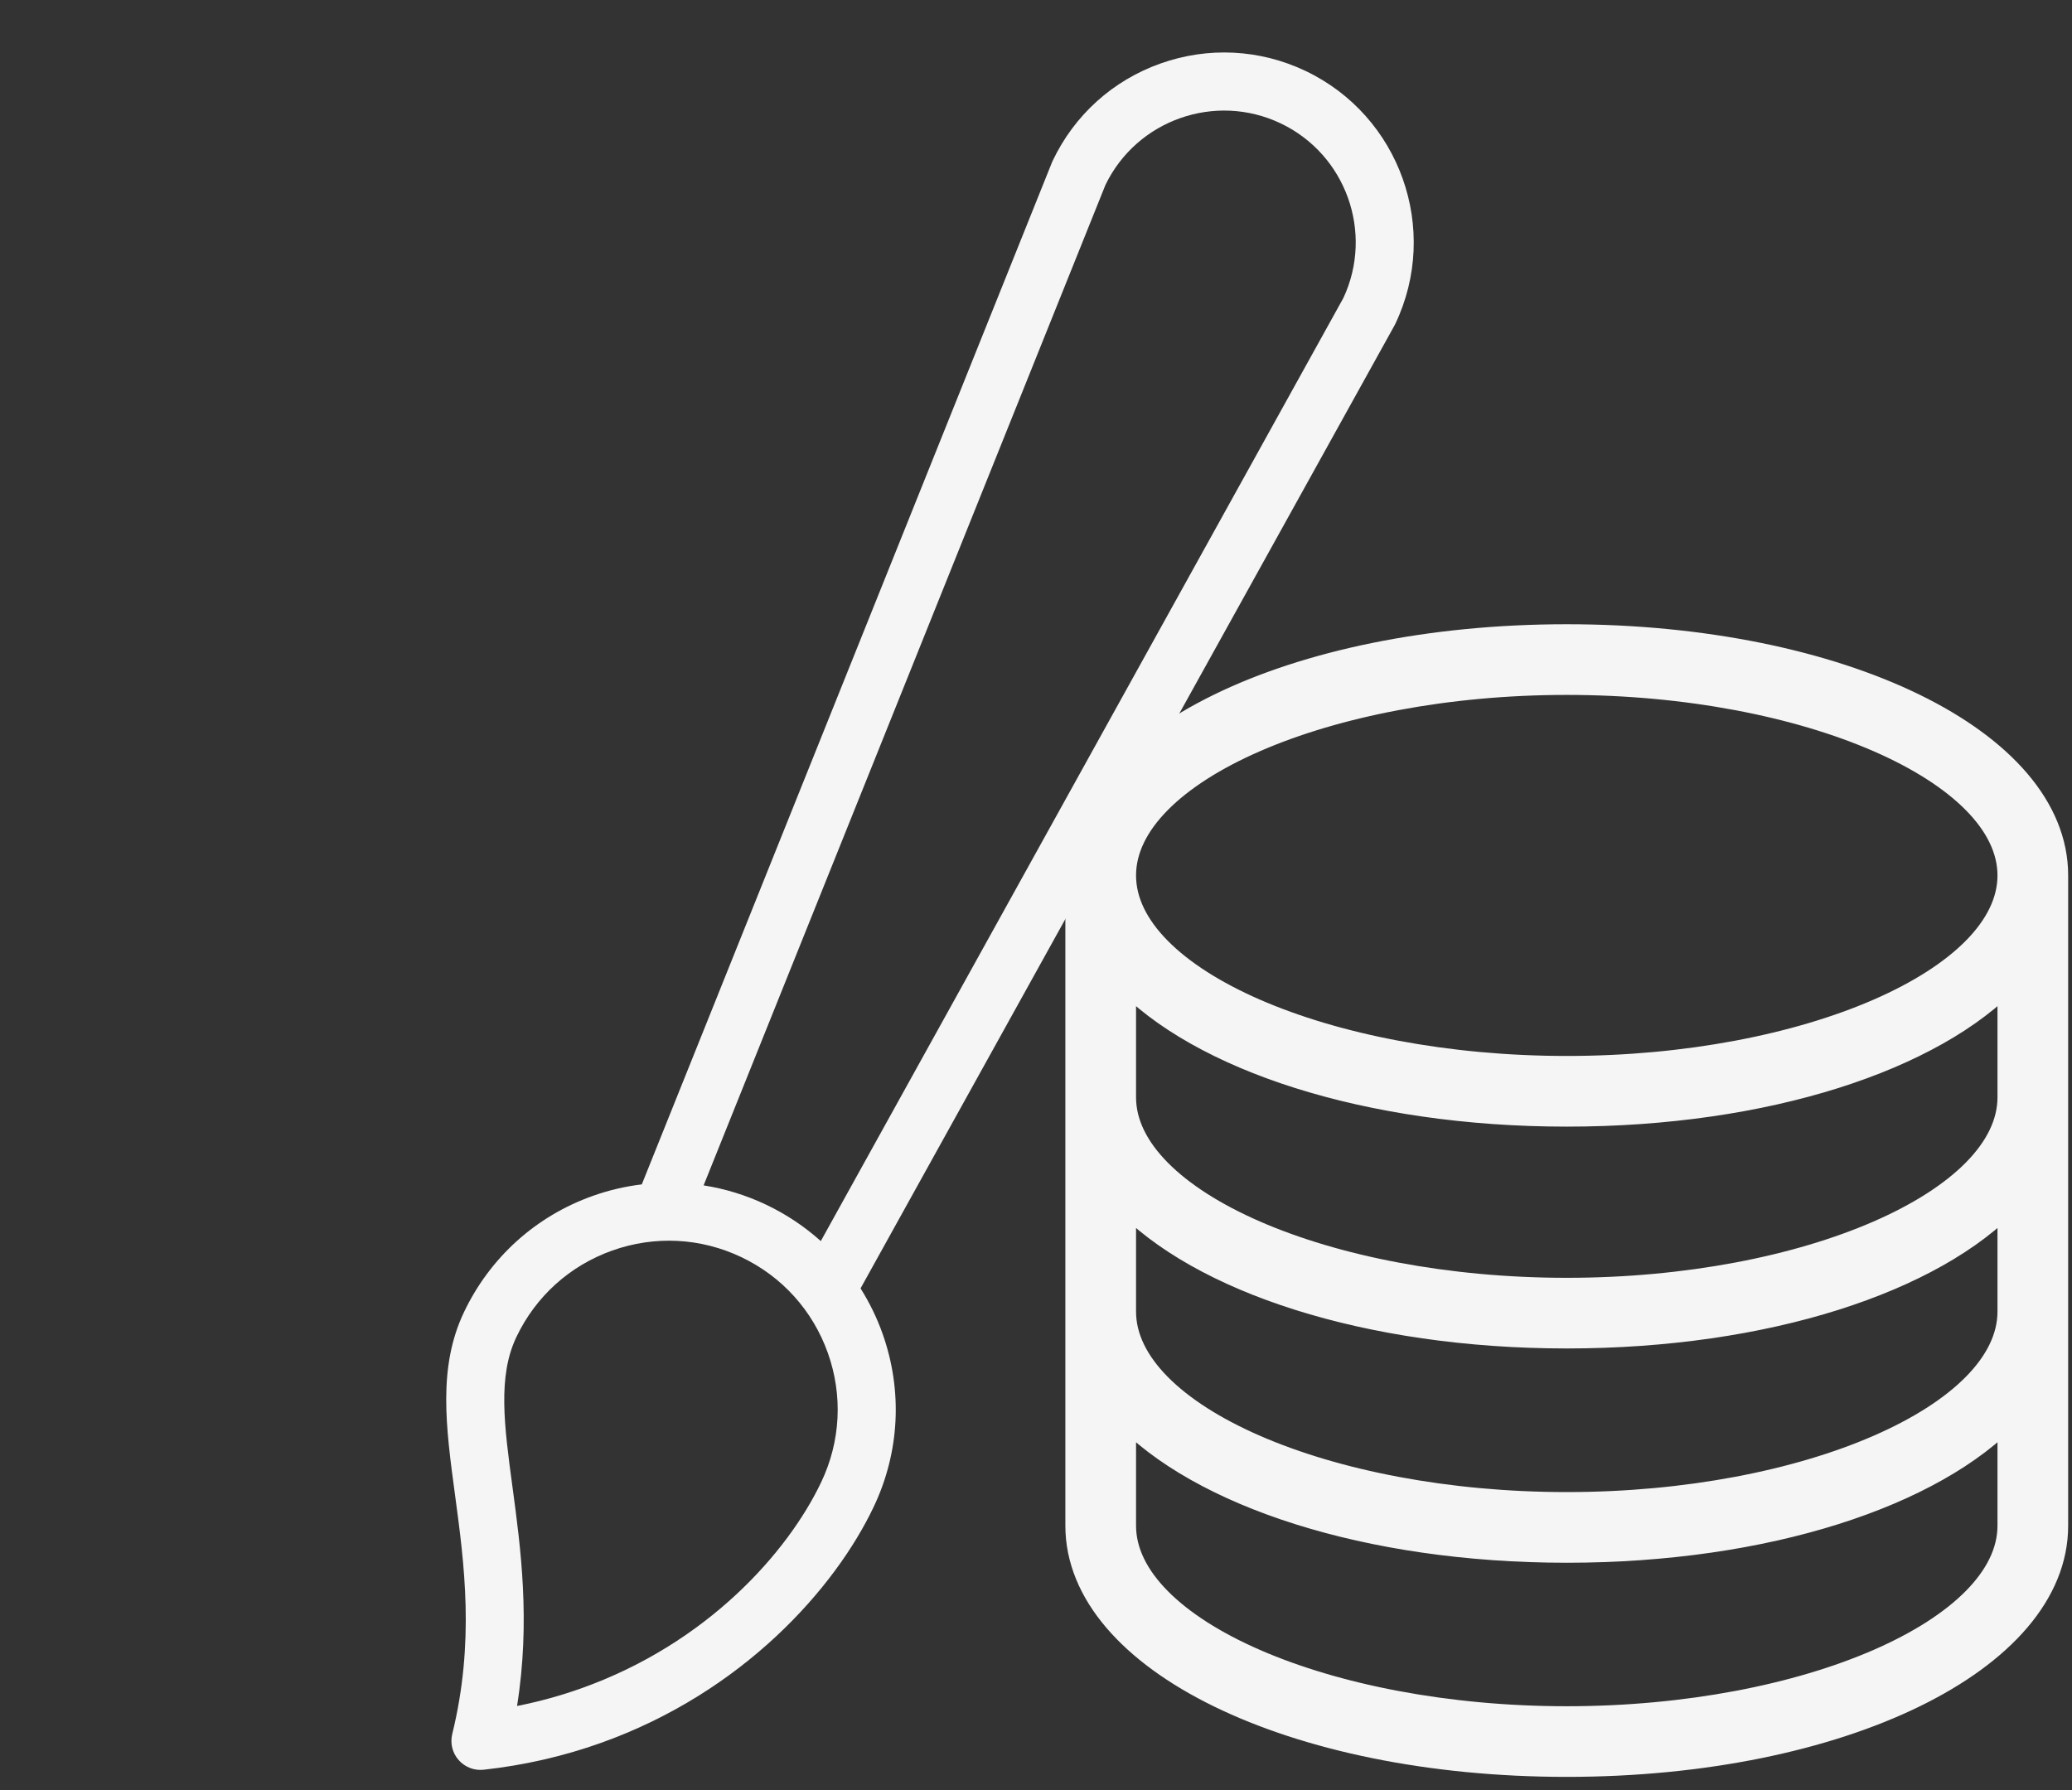 <svg width="81" height="70" viewBox="0 0 81 70" fill="none" xmlns="http://www.w3.org/2000/svg">
<rect x="0" y="0" width="81" height="70" fill="#333333" stroke="none"/>
<path d="M61.249 24.906C50.538 24.906 42.148 29 42.148 34.227V59.65C42.148 64.876 50.538 68.971 61.249 68.971C71.959 68.971 80.35 64.876 80.35 59.65V34.227C80.35 29 71.959 24.906 61.249 24.906ZM78.587 59.65C78.587 63.747 70.647 67.209 61.249 67.209C51.851 67.209 43.911 63.747 43.911 59.65V55.232C46.909 58.426 53.456 60.599 61.249 60.599C69.042 60.599 75.589 58.426 78.587 55.231V59.65ZM78.587 51.278C78.587 55.375 70.647 58.836 61.249 58.836C51.851 58.836 43.911 55.375 43.911 51.278V46.854C46.909 50.048 53.456 52.221 61.249 52.221C69.042 52.221 75.589 50.048 78.587 46.854V51.278ZM78.587 42.901C78.587 46.997 70.647 50.459 61.249 50.459C51.851 50.459 43.911 46.997 43.911 42.901V38.181C46.909 41.375 53.456 43.548 61.249 43.548C69.042 43.548 75.589 41.375 78.587 38.181V42.901ZM61.249 41.785C51.851 41.785 43.911 38.324 43.911 34.227C43.911 30.13 51.851 26.669 61.249 26.669C70.647 26.669 78.587 30.13 78.587 34.227C78.587 38.324 70.647 41.785 61.249 41.785Z" fill="#F5F5F5" stroke="#F5F5F5"/>
<path d="M51.036 2.773C49.247 1.923 47.233 1.82 45.367 2.483L45.367 2.483C43.5 3.146 42.003 4.497 41.152 6.286C41.142 6.307 41.133 6.329 41.124 6.35L25.091 46.303C25.091 46.304 25.091 46.305 25.09 46.306C24.445 46.384 23.804 46.532 23.177 46.755C20.945 47.548 19.156 49.163 18.138 51.302C17.115 53.455 17.427 55.771 17.789 58.453C18.152 61.145 18.563 64.197 17.68 67.794C17.591 68.153 17.684 68.533 17.928 68.811C18.172 69.09 18.536 69.232 18.904 69.192C20.474 69.02 22.011 68.669 23.474 68.149C29.054 66.166 32.65 62.08 34.153 58.918C35.171 56.779 35.294 54.372 34.501 52.141C34.278 51.513 33.987 50.922 33.641 50.371C33.642 50.37 33.642 50.37 33.643 50.369L54.517 12.72C54.528 12.699 54.539 12.678 54.549 12.657C56.305 8.964 54.729 4.53 51.036 2.773ZM32.105 57.944C30.797 60.696 27.642 64.261 22.714 66.012C21.904 66.3 21.067 66.53 20.213 66.699C20.742 63.384 20.355 60.518 20.036 58.15C19.71 55.73 19.452 53.819 20.186 52.276C20.943 50.684 22.275 49.482 23.936 48.892C25.597 48.302 27.388 48.393 28.98 49.15C30.572 49.907 31.773 51.239 32.364 52.9C32.954 54.561 32.862 56.352 32.105 57.944ZM52.515 11.653L32.087 48.523C31.456 47.956 30.741 47.477 29.954 47.102C29.167 46.728 28.343 46.476 27.506 46.345L43.215 7.23C44.444 4.688 47.508 3.607 50.062 4.822C52.616 6.036 53.711 9.095 52.515 11.653Z" fill="#F5F5F5"/>
</svg>
